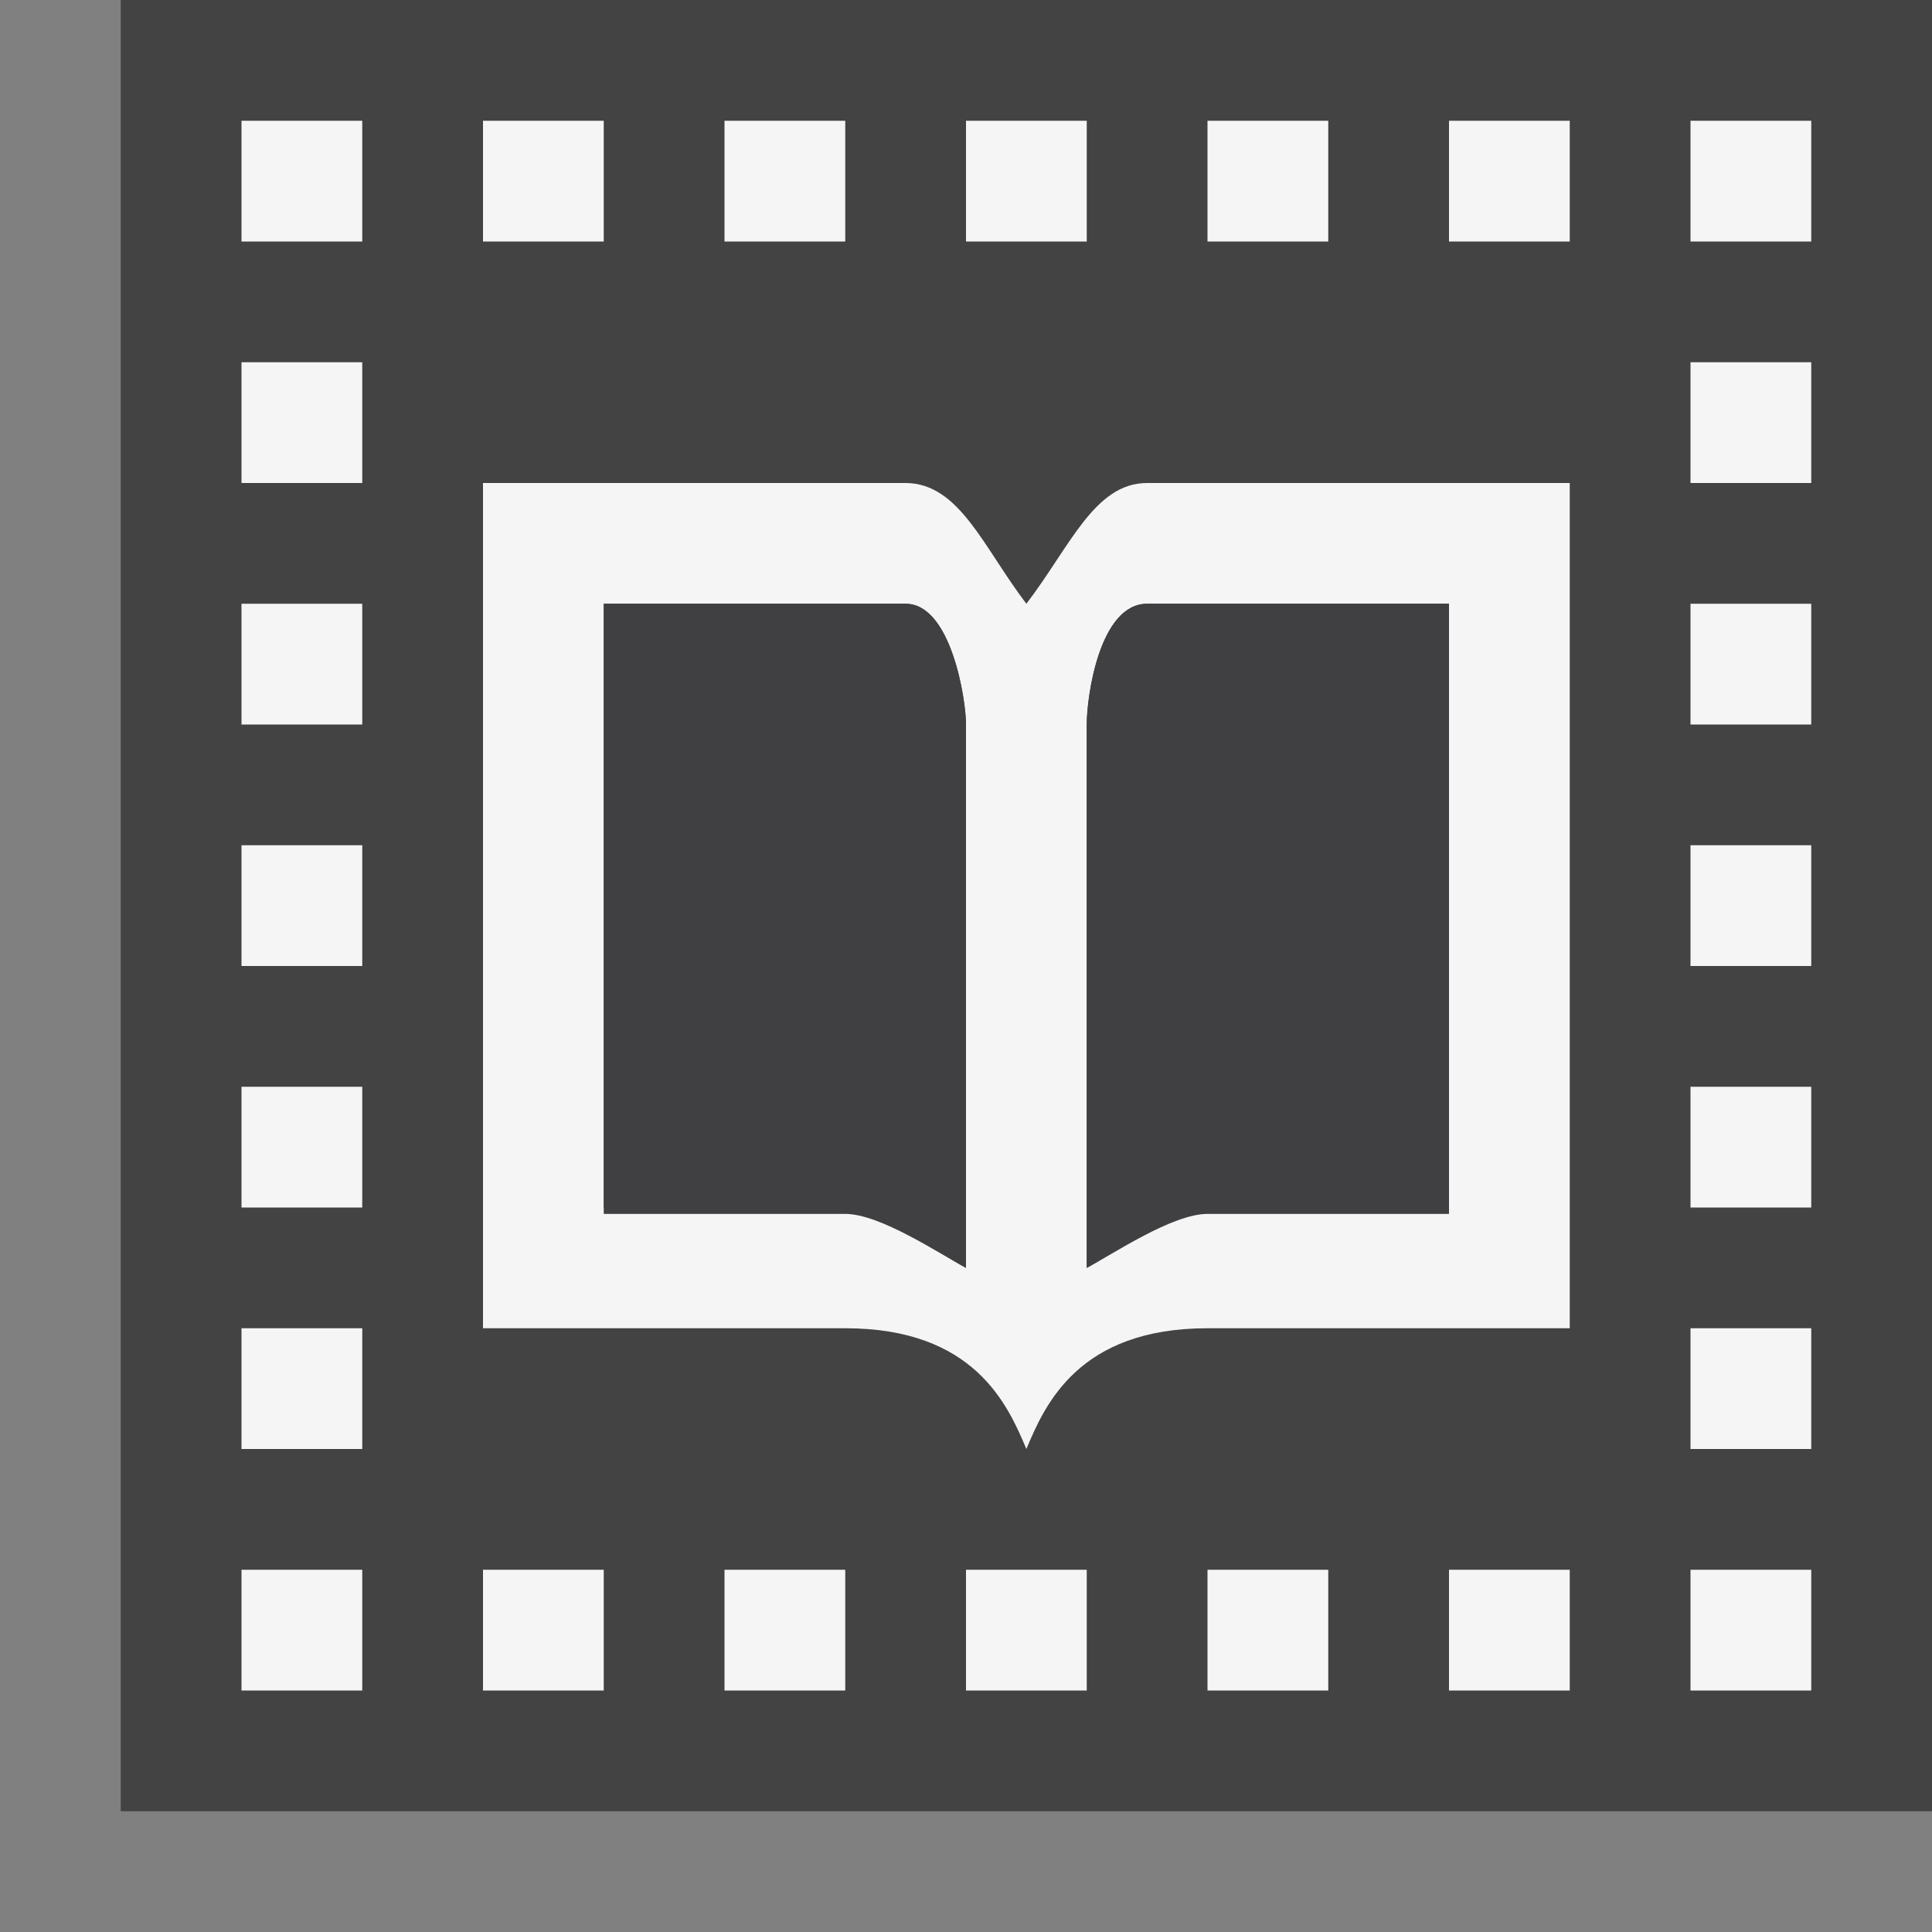 <svg xmlns="http://www.w3.org/2000/svg" width="16" height="16"><rect width="100%" height="100%" fill="#808080" stroke="none"/><style type="text/css">.icon-canvas-transparent{opacity:0;fill:#434343;} .icon-vs-out{fill:#434343;} .icon-vs-bg{fill:#f5f5f5;} .icon-vs-fg{fill:#403F41;}</style><path class="icon-canvas-transparent" d="M16 16h-16v-16h16v16z" id="canvas"/><path class="icon-vs-out" d="M16 15h-15v-15h15v15z" id="outline"/><path class="icon-vs-bg" d="M9.5 4c-.437 0-.639.529-1 1-.355-.465-.554-.998-1-1h-3.5v7h3c1.067 0 1.345.631 1.5 1 .154-.369.433-1 1.5-1h3v-7h-3.5zm-1.5 6.5c-.221-.117-.71-.5-1-.5h-2v-5h2.5c.377 0 .5.794.5 1v4.5zm4-.5h-2c-.29 0-.779.383-1 .5v-4.5c0-.236.107-1 .5-1h2.5v5zm-1 4h-1v-1h1v1zm4-1h-1v1h1v-1zm-2 0h-1v1h1v-1zm2-2h-1v1h1v-1zm-4-10h-1v1h1v-1zm2 0h-1v1h1v-1zm2 0h-1v1h1v-1zm0 4h-1v1h1v-1zm0 4h-1v1h1v-1zm-12 2h-1v1h1v-1zm0 2h-1v1h1v-1zm4 0h-1v1h1v-1zm-2 0h-1v1h1v-1zm4 0h-1v1h1v-1zm-6-12h-1v1h1v-1zm0 2h-1v1h1v-1zm0 2h-1v1h1v-1zm0 4h-1v1h1v-1zm2-8h-1v1h1v-1zm2 0h-1v1h1v-1zm2 0h-1v1h1v-1zm6 2h-1v1h1v-1zm0 4h-1v1h1v-1zm-12 0h-1v1h1v-1z" id="iconBg"/><path class="icon-vs-fg" d="M8 10.5c-.221-.117-.71-.447-1-.447h-2v-5.053h2.5c.377 0 .5.794.5 1v4.5zm4-5.5h-2.5c-.393 0-.5.764-.5 1v4.5c.221-.117.71-.447 1-.447h2v-5.053z" id="iconFg"/></svg>